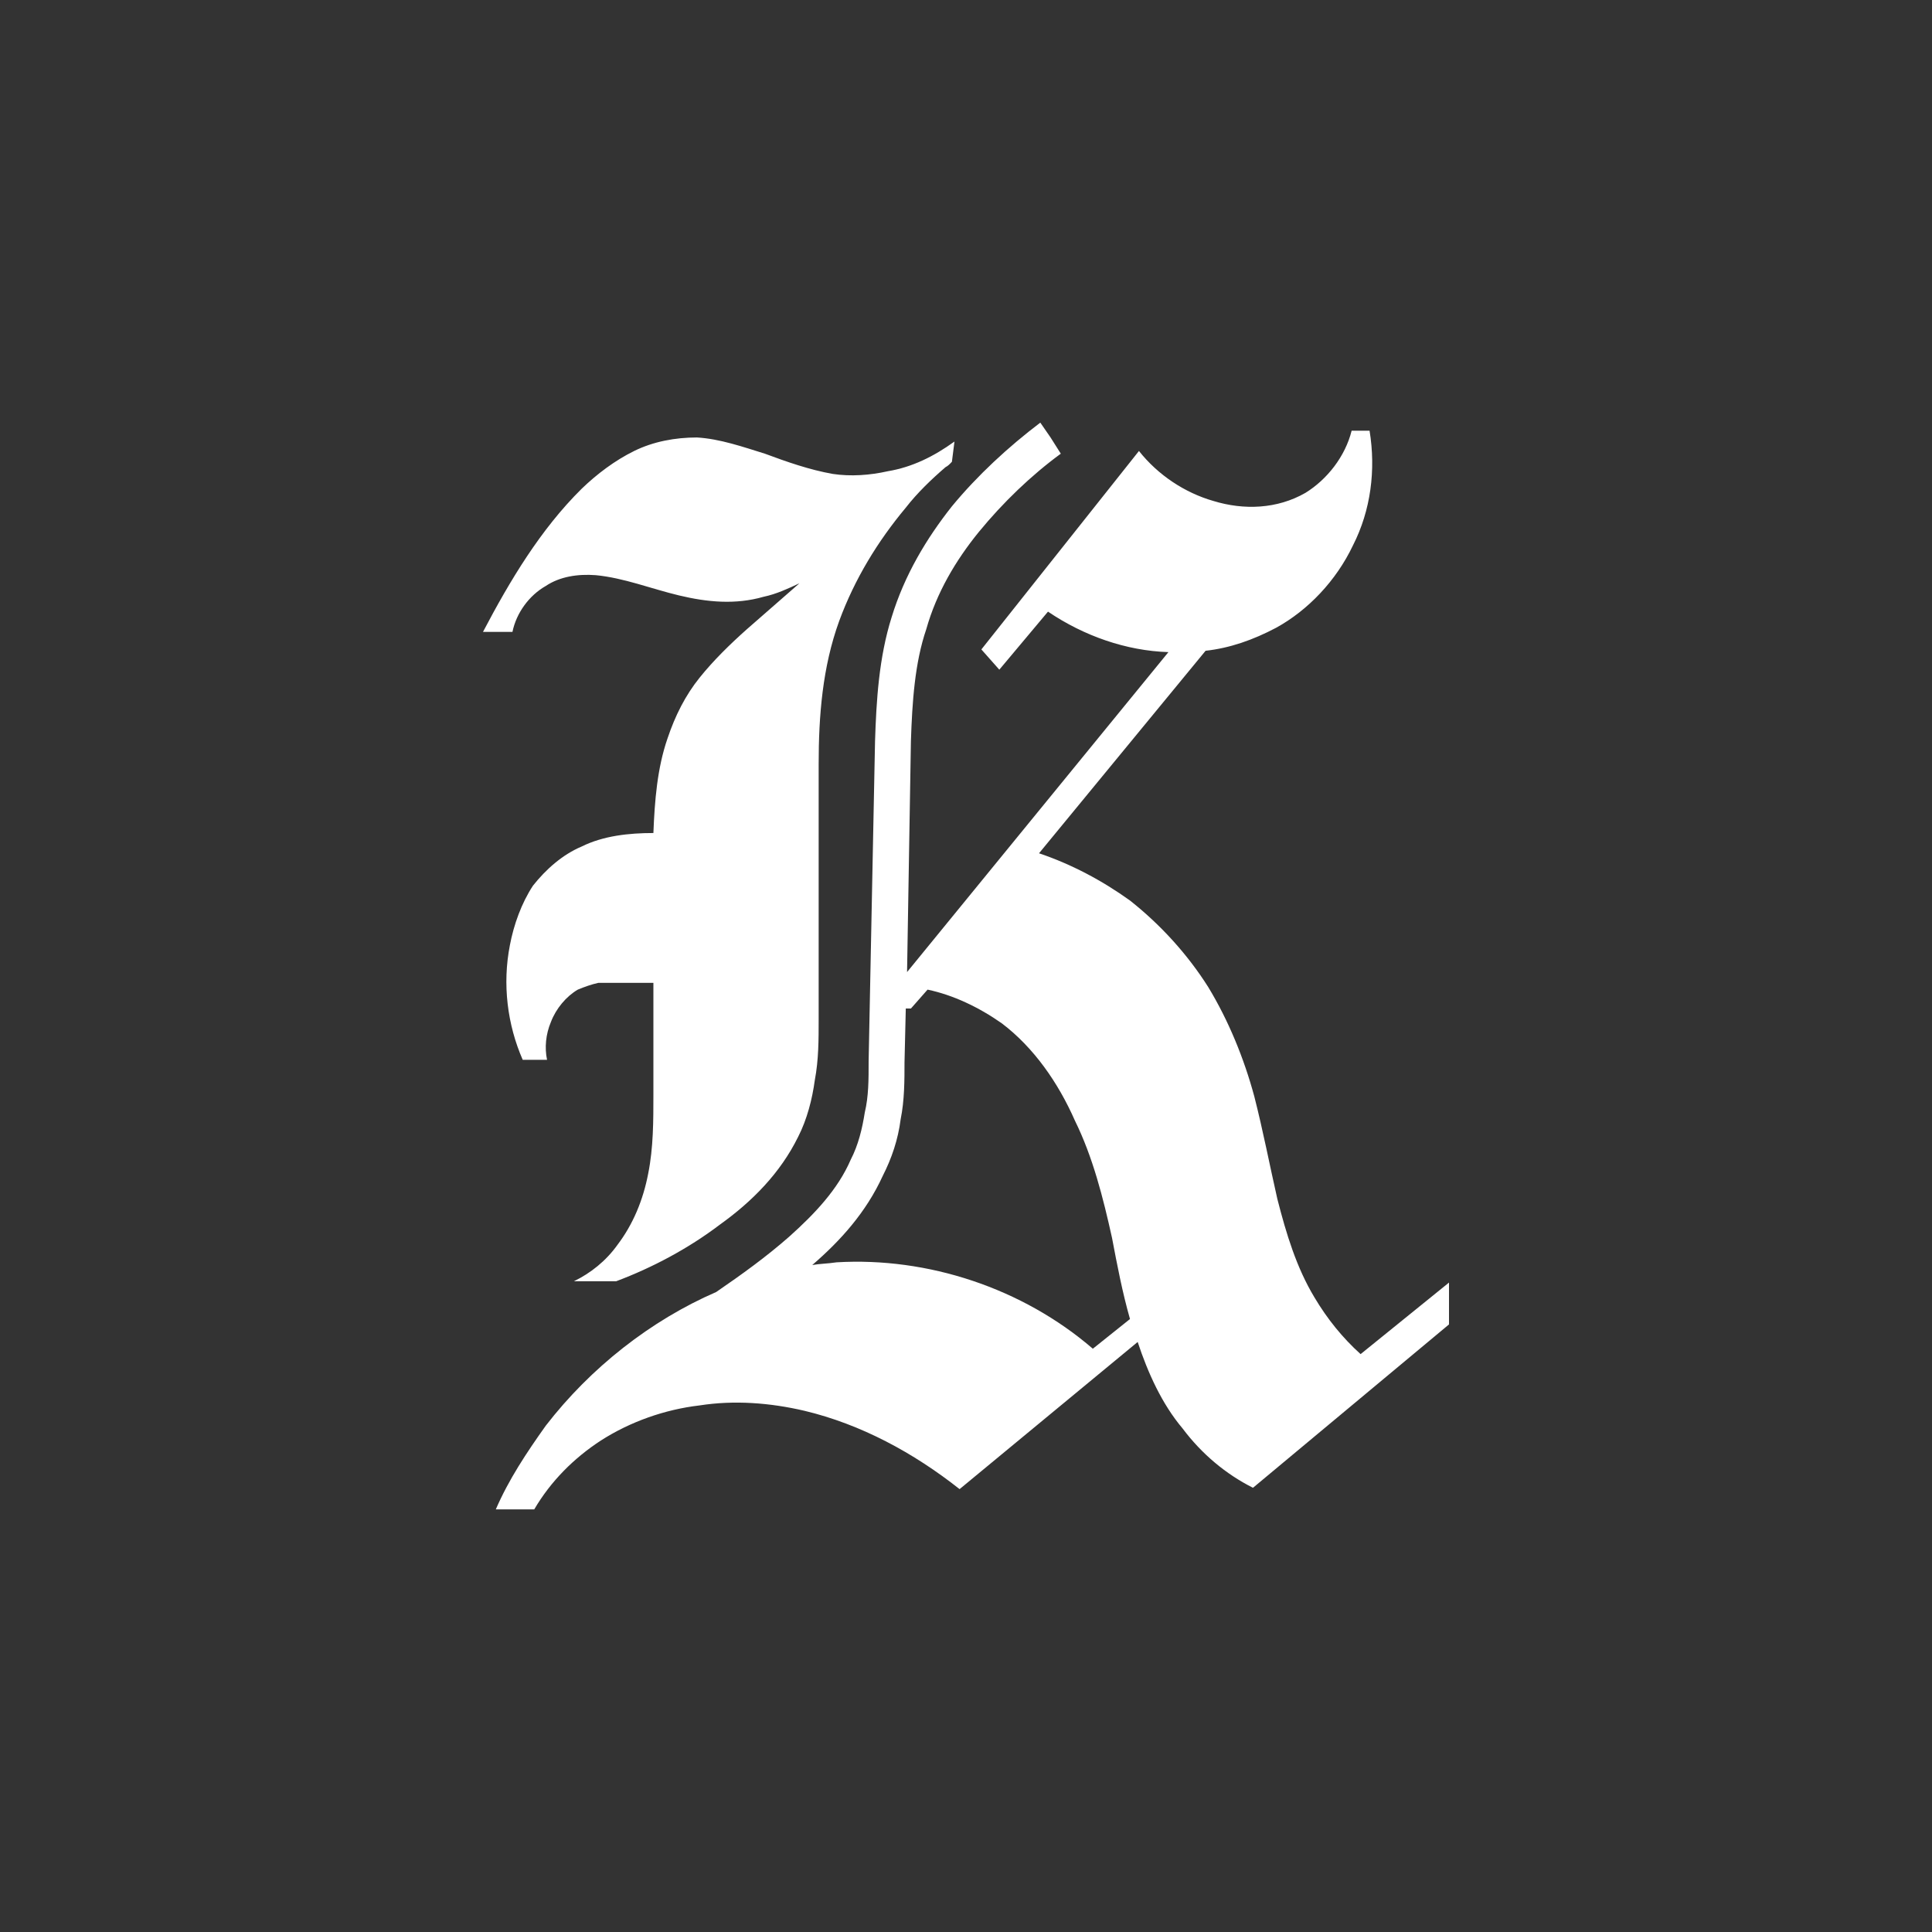 <svg width="168" height="168" viewBox="0 0 168 168" fill="none" xmlns="http://www.w3.org/2000/svg">
<rect x="0" y="0" width="168" height="168" fill="#333333" stroke="none"/>
<path d="M44.34 82.18C43.671 85.585 44.117 89.106 45.454 92.159H47.57C47.347 91.102 47.459 89.928 47.904 88.872C48.35 87.698 49.241 86.641 50.244 86.054C50.801 85.82 51.469 85.585 52.026 85.467C52.584 85.467 53.252 85.467 53.809 85.467C54.812 85.467 55.814 85.467 56.817 85.467C56.817 88.637 56.817 91.924 56.817 95.211C56.817 97.441 56.817 99.789 56.371 102.02C55.926 104.367 55.035 106.48 53.698 108.241C52.695 109.65 51.358 110.707 49.91 111.411H53.586C56.706 110.237 59.825 108.593 62.61 106.48C65.395 104.485 67.846 102.02 69.406 98.85C70.186 97.324 70.631 95.563 70.854 93.92C71.188 92.159 71.188 90.398 71.188 88.637V79.48V66.45C71.188 62.224 71.522 57.998 72.971 54.007C74.308 50.367 76.313 47.08 78.764 44.146C79.767 42.854 80.992 41.68 82.218 40.624C82.44 40.507 82.552 40.389 82.775 40.154L82.997 38.394C81.215 39.685 79.321 40.624 77.204 40.976C75.645 41.328 73.974 41.446 72.414 41.211C70.409 40.859 68.403 40.154 66.509 39.45C64.615 38.863 62.61 38.159 60.605 38.041C58.711 38.041 56.817 38.394 55.146 39.215C53.475 40.037 51.915 41.211 50.578 42.502C47.013 46.024 44.34 50.485 42 54.946H44.562C44.897 53.302 46.011 51.776 47.459 50.954C48.684 50.133 50.244 49.898 51.804 50.015C54.255 50.25 56.594 51.189 59.045 51.776C61.496 52.363 63.947 52.598 66.398 51.894C67.512 51.659 68.515 51.189 69.517 50.72L64.95 54.711C63.501 56.002 62.053 57.411 60.828 58.937C59.602 60.463 58.711 62.224 58.042 64.22C57.151 66.802 56.928 69.62 56.817 72.437C54.7 72.437 52.472 72.672 50.578 73.611C48.907 74.315 47.459 75.606 46.345 77.015C45.342 78.541 44.674 80.42 44.34 82.18ZM91.13 53.185C94.249 55.298 97.926 56.589 101.602 56.706L78.875 84.528L79.21 64.454C79.321 61.05 79.544 57.646 80.546 54.711C81.438 51.541 83.109 48.724 85.114 46.259C87.231 43.676 89.682 41.328 92.244 39.45L91.353 38.041L90.462 36.75C87.676 38.863 85.003 41.328 82.775 44.028C80.546 46.846 78.653 50.015 77.538 53.654C76.424 57.176 76.202 60.933 76.09 64.454L75.533 92.276C75.533 93.92 75.533 95.328 75.199 96.737C74.976 98.146 74.642 99.554 73.974 100.846C72.859 103.428 70.854 105.541 68.626 107.537C66.621 109.298 64.504 110.824 62.276 112.35C56.594 114.815 51.358 118.924 47.459 123.972C45.788 126.32 44.228 128.667 43.114 131.25H46.456C47.904 128.785 49.91 126.789 52.249 125.263C54.812 123.62 57.82 122.563 60.828 122.211C63.836 121.741 66.955 121.976 69.963 122.68C74.865 123.854 79.432 126.32 83.443 129.489L98.928 116.693C99.82 119.393 101.045 122.093 102.828 124.207C104.499 126.437 106.615 128.198 108.955 129.372L126 115.167V111.528L118.313 117.75C116.753 116.341 115.416 114.698 114.302 112.82C112.743 110.237 111.851 107.302 111.072 104.25C110.403 101.315 109.846 98.38 109.066 95.328C108.175 92.041 106.838 88.754 105.056 85.82C103.273 83.002 100.934 80.42 98.26 78.306C95.809 76.546 93.135 75.137 90.35 74.198L104.833 56.589C106.95 56.354 108.955 55.65 110.96 54.593C113.745 53.067 116.196 50.485 117.645 47.433C119.204 44.38 119.65 40.859 119.093 37.454H117.533C116.976 39.685 115.416 41.68 113.523 42.854C111.072 44.263 108.175 44.38 105.501 43.559C103.05 42.854 100.711 41.328 99.04 39.215L85.337 56.472L86.897 58.233L91.13 53.185ZM70.631 110.002C73.082 107.889 75.31 105.424 76.759 102.254C77.538 100.728 78.096 99.085 78.318 97.324C78.653 95.68 78.653 93.92 78.653 92.394L78.764 87.698H79.21L80.658 86.054C82.886 86.524 85.114 87.58 87.119 88.989C89.904 91.102 92.021 94.154 93.469 97.441C95.029 100.611 95.92 104.133 96.7 107.654C97.146 110.002 97.591 112.35 98.26 114.698L95.029 117.28C88.902 111.998 80.658 109.298 72.748 109.767C71.968 109.885 71.3 109.885 70.631 110.002Z" fill="#FFFFFF"/>
</svg>
